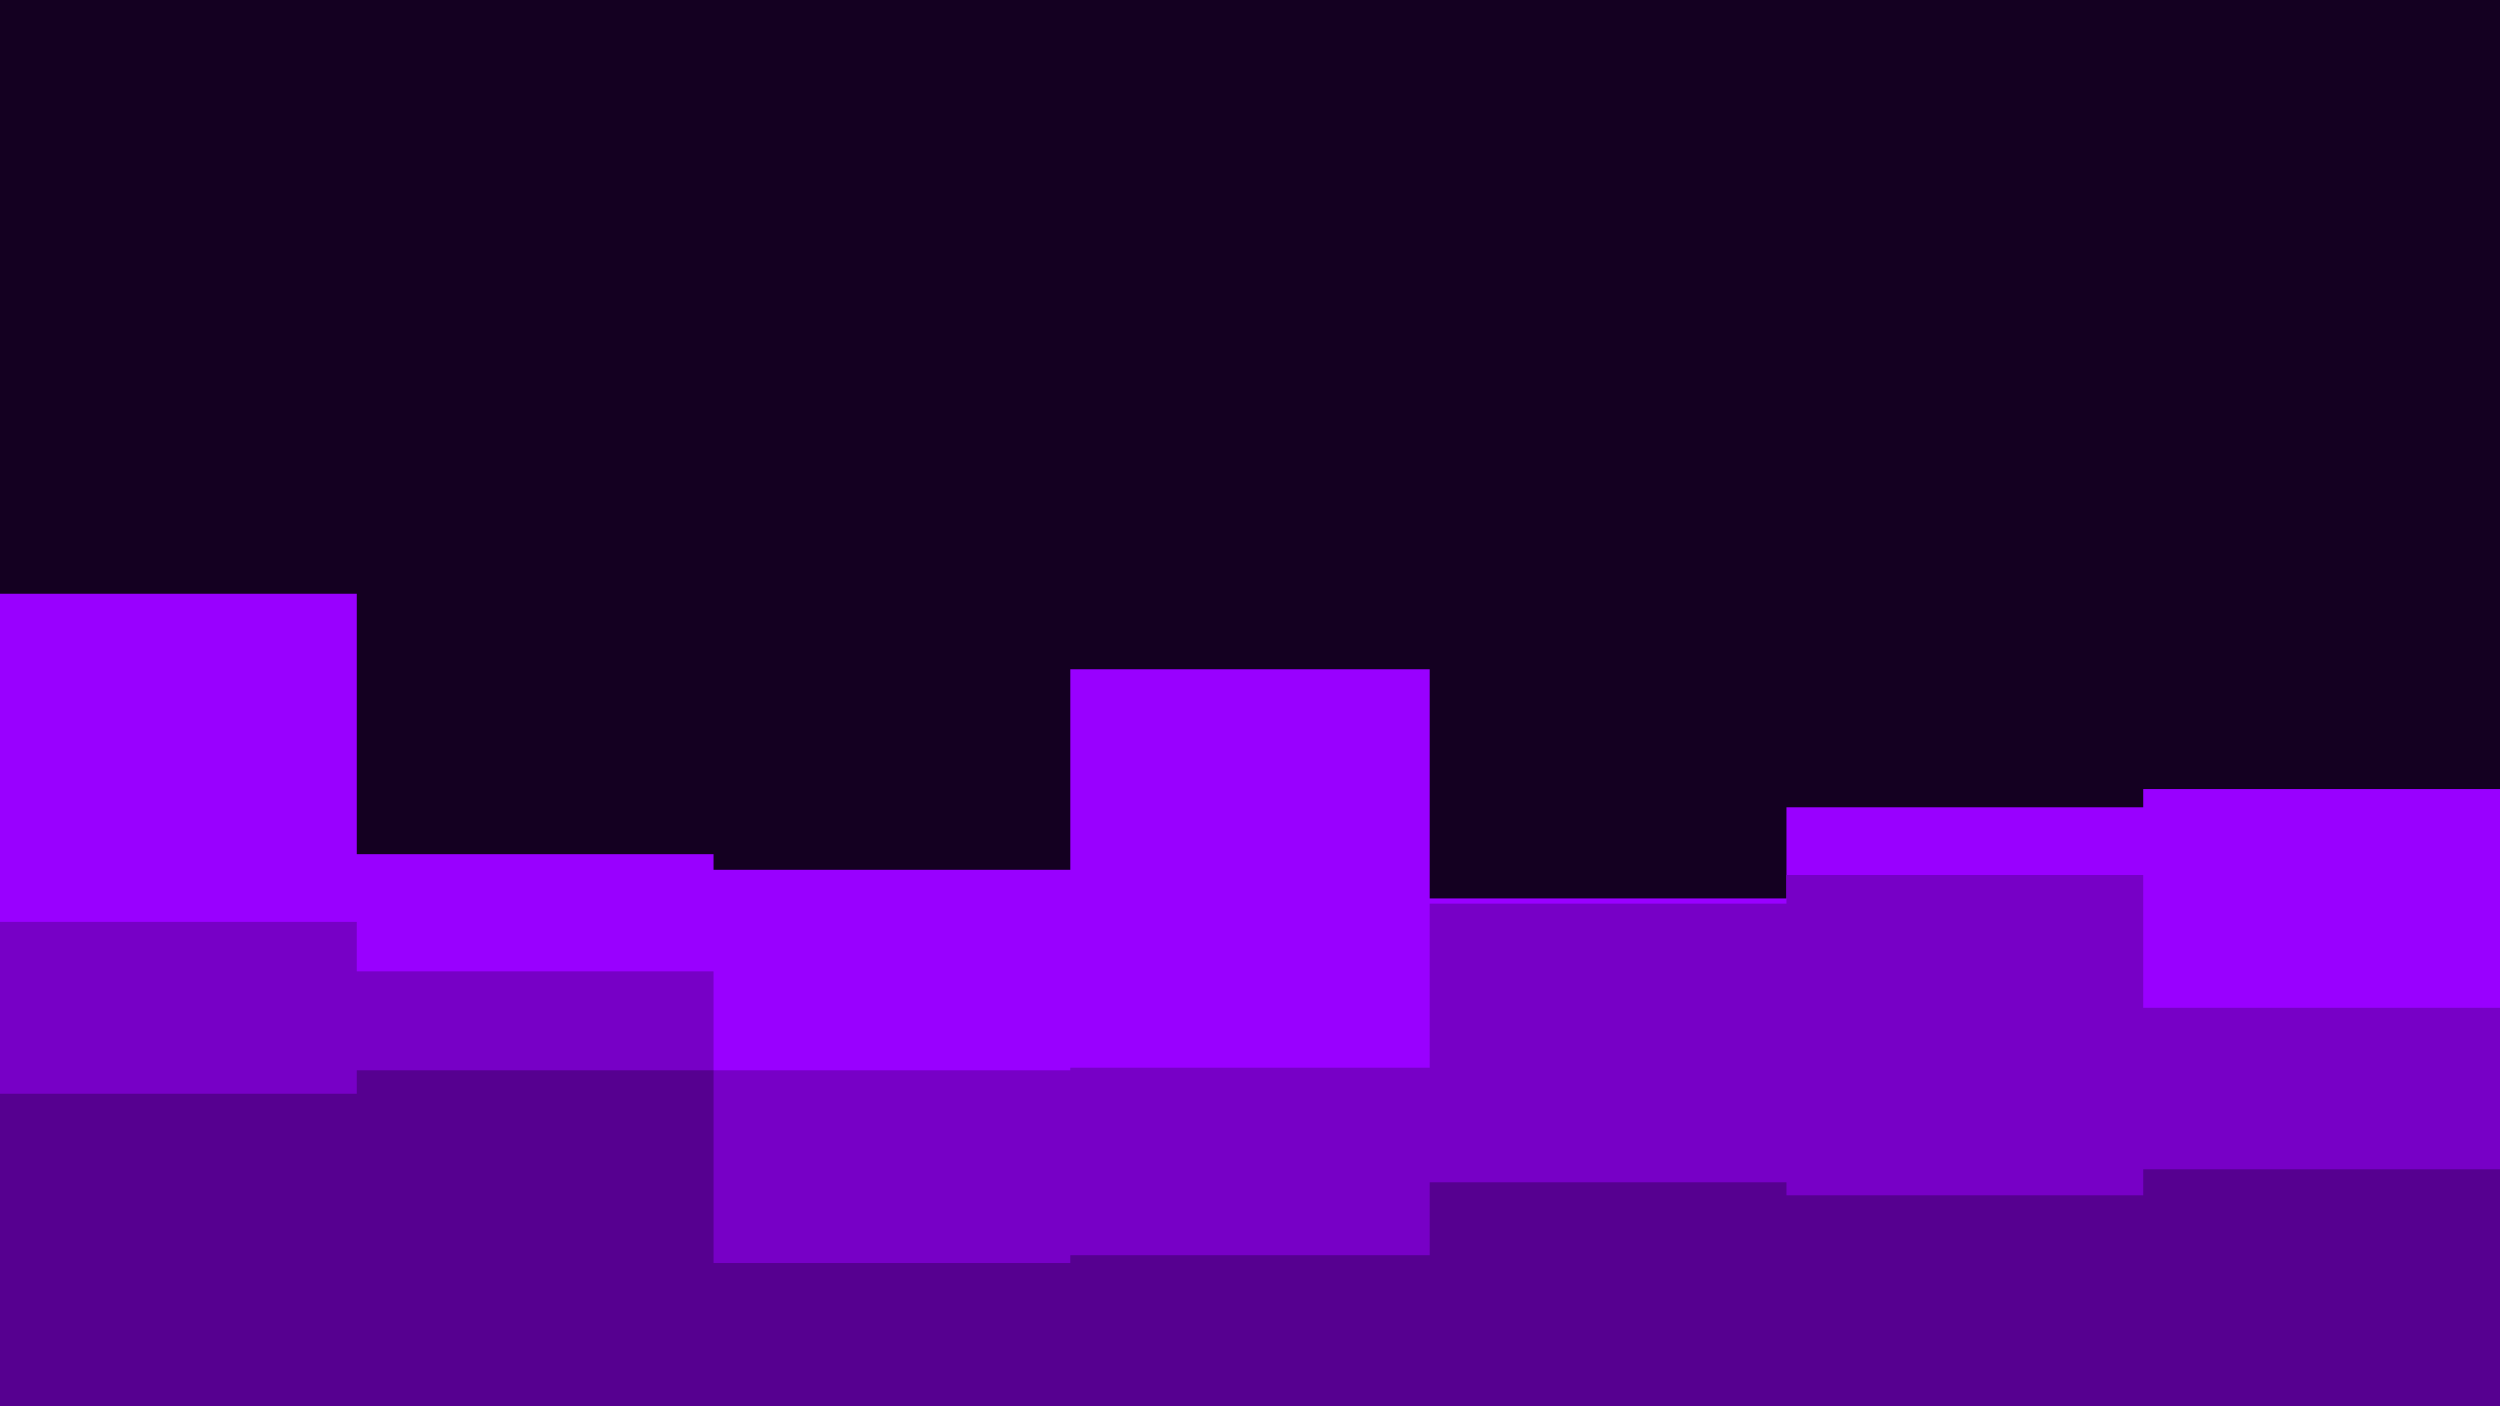<svg id="visual" viewBox="0 0 960 540" width="960" height="540" xmlns="http://www.w3.org/2000/svg" xmlns:xlink="http://www.w3.org/1999/xlink" version="1.1"><rect x="0" y="0" width="960" height="540" fill="#140021"></rect><path d="M0 228L137 228L137 328L274 328L274 334L411 334L411 257L549 257L549 345L686 345L686 310L823 310L823 303L960 303L960 272L960 541L960 541L823 541L823 541L686 541L686 541L549 541L549 541L411 541L411 541L274 541L274 541L137 541L137 541L0 541Z" fill="#9900ff"></path><path d="M0 354L137 354L137 373L274 373L274 411L411 411L411 410L549 410L549 347L686 347L686 336L823 336L823 387L960 387L960 361L960 541L960 541L823 541L823 541L686 541L686 541L549 541L549 541L411 541L411 541L274 541L274 541L137 541L137 541L0 541Z" fill="#7700c6"></path><path d="M0 420L137 420L137 411L274 411L274 485L411 485L411 482L549 482L549 454L686 454L686 459L823 459L823 449L960 449L960 471L960 541L960 541L823 541L823 541L686 541L686 541L549 541L549 541L411 541L411 541L274 541L274 541L137 541L137 541L0 541Z" fill="#560090"></path></svg>